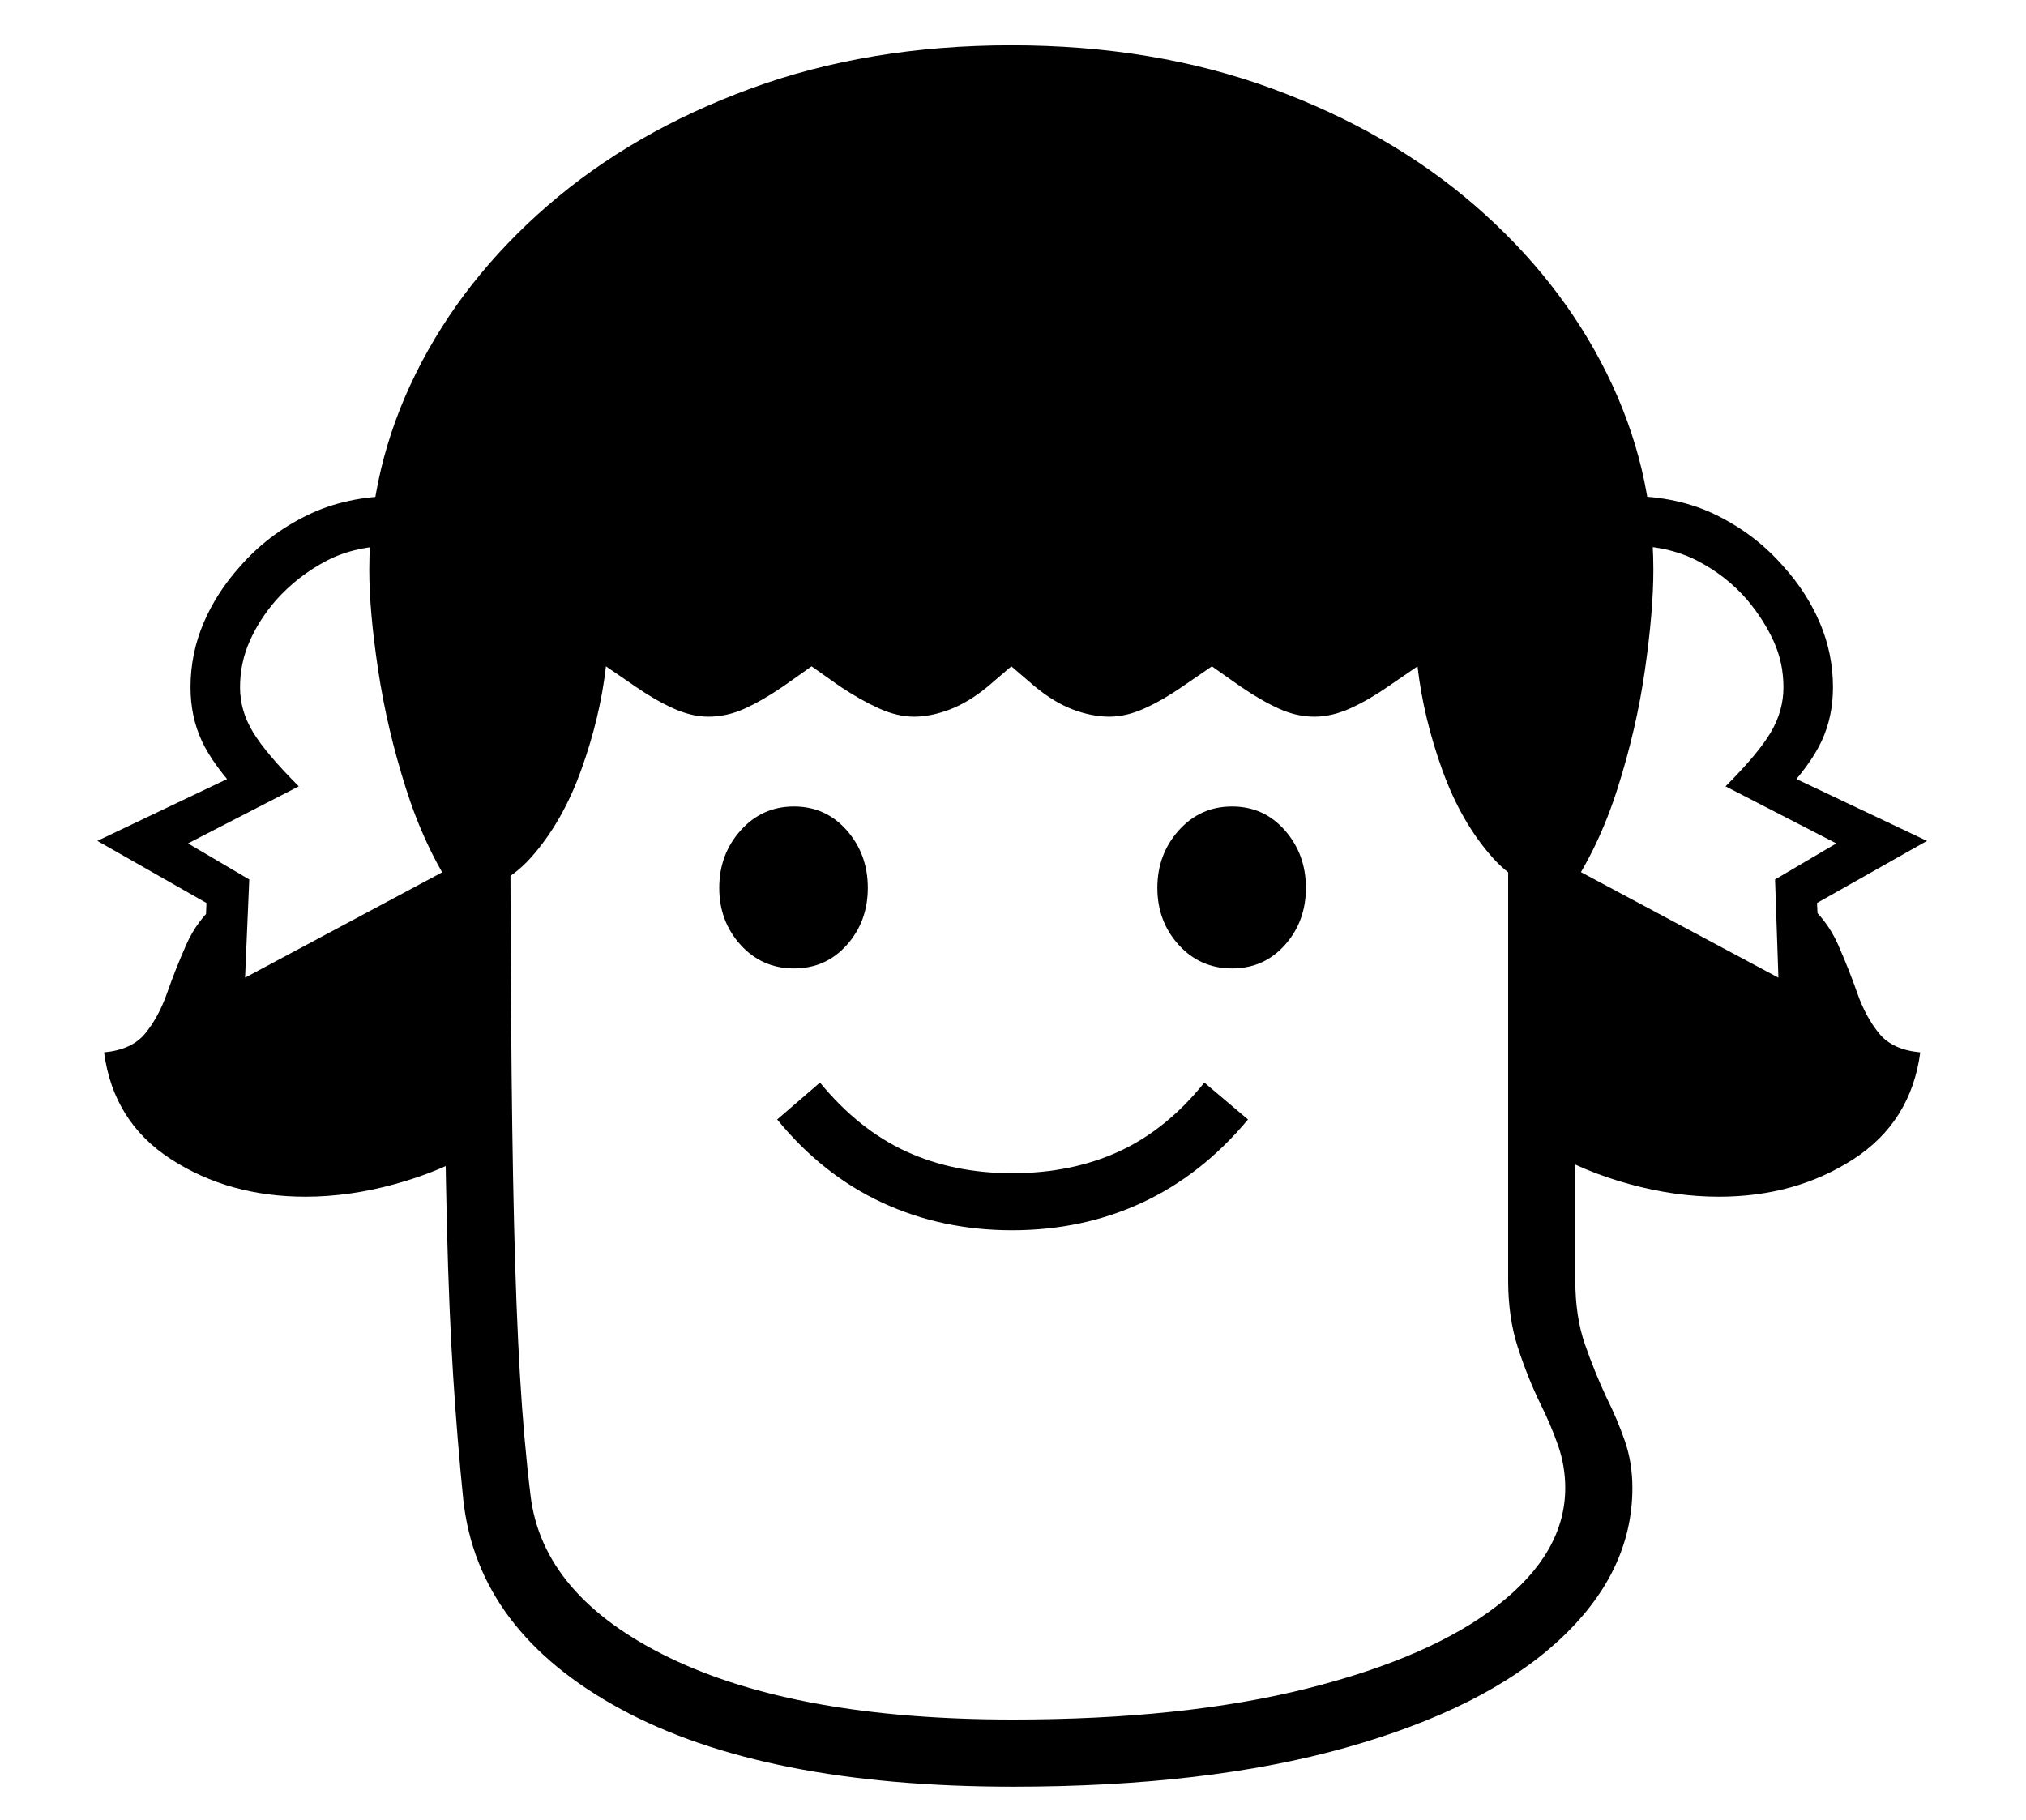 <?xml version="1.0" standalone="no"?>
<!DOCTYPE svg PUBLIC "-//W3C//DTD SVG 1.1//EN" "http://www.w3.org/Graphics/SVG/1.1/DTD/svg11.dtd">
<svg xmlns="http://www.w3.org/2000/svg" xmlns:xlink="http://www.w3.org/1999/xlink" version="1.1"
   viewBox="94 -151 2414 2169">
   <path fill="currentColor"
      d="M1301 1978q-297 0 -467.5 -92.5t-187.5 -249.5q-7 -69 -12 -146.5t-7.5 -180t-3.5 -246.5t-1 -345h80q0 199 1 342.5t3.5 247t7 180t12.5 142.5q14 121 166 194.5t409 73.5q203 0 350.5 -37t227.5 -99.5t80 -139.5q0 -26 -8.5 -50.5t-21.5 -50.5q-15 -31 -26.5 -66.5
t-11.5 -79.5v-657h80v657q0 43 11.5 76t25.5 63q13 26 22 52t9 56q0 101 -88 182t-253.5 127.5t-396.5 46.5zM458 1275q-91 0 -160 -44.5t-80 -127.5q33 -3 49 -22.5t26 -48t23 -58t39 -51.5l-7 144l313 -164v317q-42 25 -96.5 40t-106.5 15zM333 1096l7 -171l-130 -74
l172 -82v28q-34 -36 -47.5 -65t-13.5 -64q0 -40 15.5 -76.5t43.5 -67.5q33 -38 80 -61t107 -23v59q-49 0 -83.5 18t-60.5 47q-20 23 -31.5 49t-11.5 55q0 28 15.5 53.5t54.5 64.5l-132 68l73 43l-5 117l275 -147l28 47zM1300 1315q-84 0 -155 -33t-125 -99l51 -44
q46 56 102.5 82t126.5 26q71 0 127.5 -26t101.5 -82l52 44q-55 66 -126 99t-155 33zM1040 1003q-38 0 -63.5 -28t-25.5 -68t25.5 -68.5t63.5 -28.5t63 28.5t25 68.5t-25 68t-63 28zM1562 1003q-38 0 -63.5 -28t-25.5 -68t25.5 -68.5t63.5 -28.5t63 28.5t25 68.5t-25 68
t-63 28zM636 913q-36 -54 -58.5 -125t-33 -141t-10.5 -119q0 -122 55.5 -234t157 -200t242 -139.5t310.5 -51.5t310.5 51.5t242 139.5t157 200t55.5 234q0 49 -10 119t-32.5 141t-59.5 125q-52 0 -89.5 -42t-60 -104.5t-29.5 -123.5l-35 24q-23 16 -45 26t-43 10t-42 -9.5
t-46 -26.5l-34 -24l-35 24q-23 16 -45 26t-42 10q-21 0 -43.5 -8.5t-45.5 -27.5l-28 -24l-28 24q-23 19 -45.5 27.5t-42.5 8.5t-42 -10t-46 -26l-34 -24l-34 24q-25 17 -46 26.5t-43 9.5q-20 0 -42 -10t-45 -26l-35 -24q-7 61 -29.5 123.5t-60 104.5t-90.5 42zM2142 1275
q-52 0 -106.5 -15t-96.5 -40v-317l312 164l-6 -144q26 22 39 51.5t23 58t26 48t49 22.5q-11 83 -80 127.5t-160 44.5zM2267 1096l-357 -182l28 -47l275 147l-4 -117l73 -43l-132 -68q39 -39 54 -64.5t15 -53.5q0 -29 -11.5 -54.5t-31.5 -49.5q-25 -29 -60 -47t-83 -18v-59
q60 0 106.5 23t79.5 61q28 31 43.5 67.5t15.5 76.5q0 35 -13.5 64t-47.5 65v-28l173 82l-131 74z" />
</svg>
